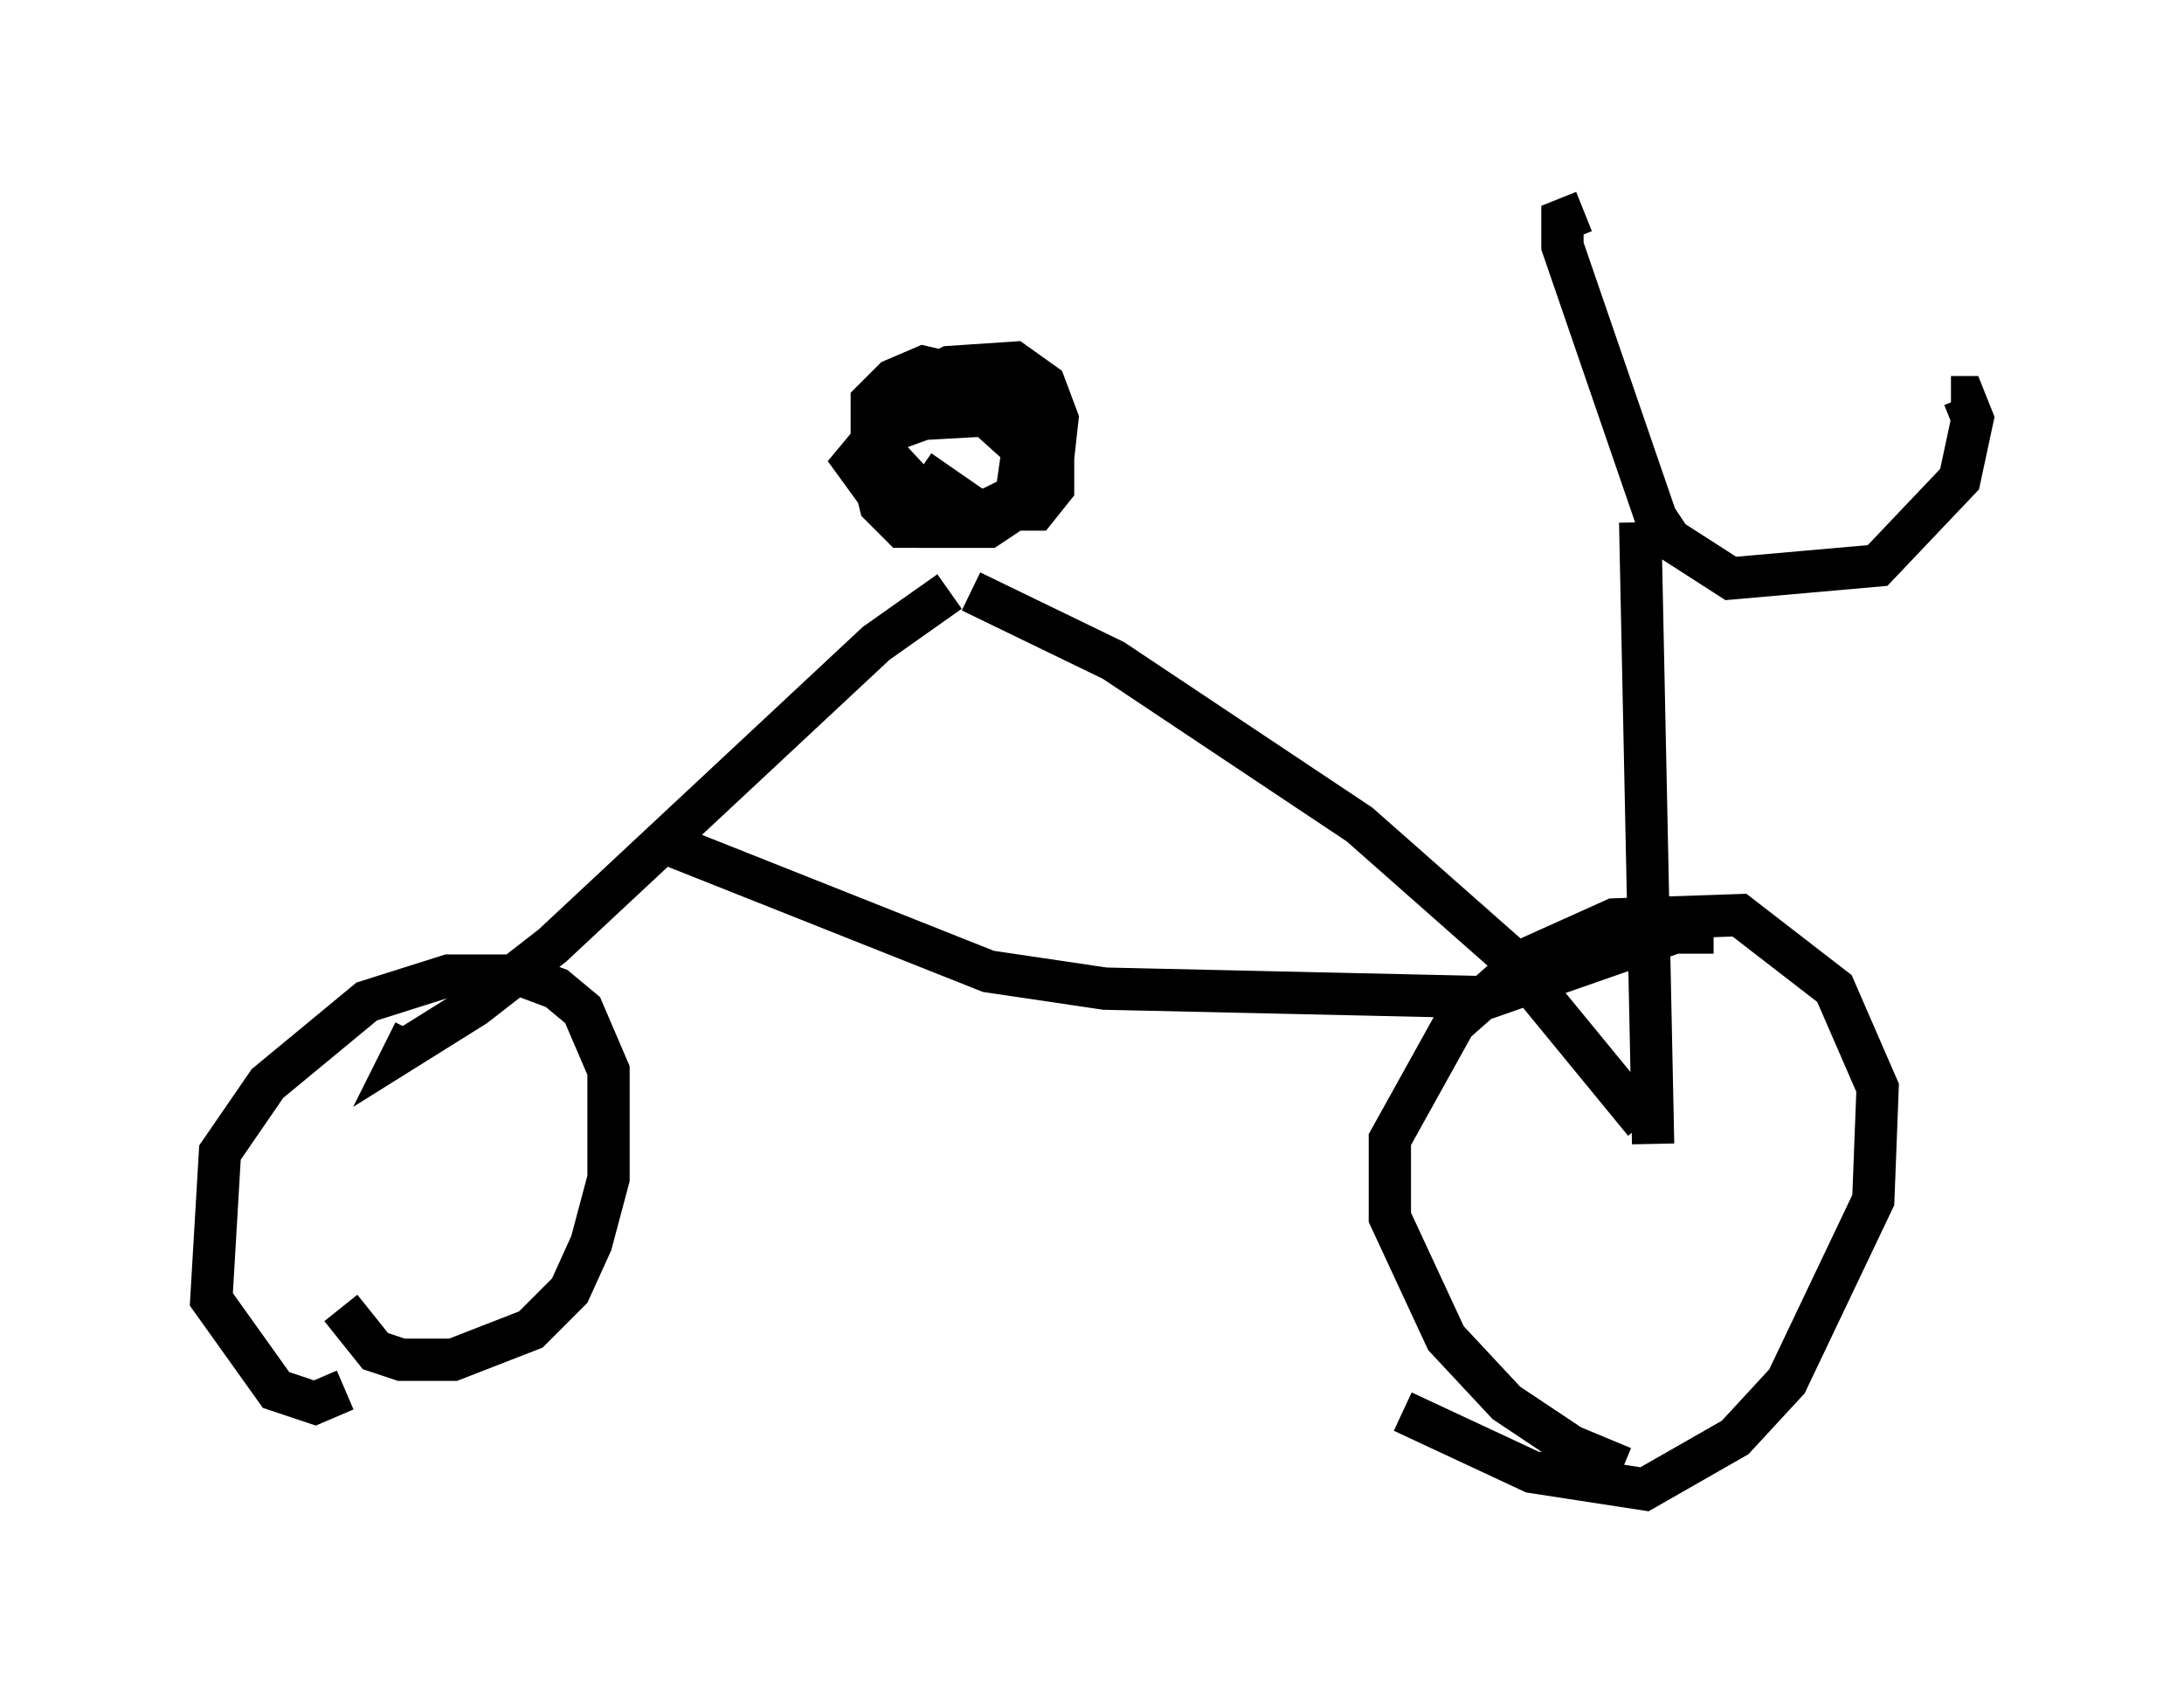 <?xml version="1.0" encoding="utf-8" ?>
<svg baseProfile="full" height="40.217" version="1.1" width="51.65" xmlns="http://www.w3.org/2000/svg" xmlns:ev="http://www.w3.org/2001/xml-events" xmlns:xlink="http://www.w3.org/1999/xlink"><defs /><rect fill="white" height="40.217" width="51.65" x="0" y="0" /><path d="M39.402, 34.707 m-1.021, 0.0 l-1.225, -0.51 -1.531, -1.021 l-1.429, -1.531 -1.327, -2.858 l0.0, -1.838 1.531, -2.756 l1.735, -1.531 2.042, -0.919 l2.96, -0.102 2.246, 1.735 l1.021, 2.348 -0.102, 2.654 l-2.042, 4.288 -1.225, 1.327 l-2.144, 1.225 -2.654, -0.408 l-3.063, -1.429 m-25.011, -0.51 l-0.715, 0.306 -0.919, -0.306 l-1.531, -2.144 0.204, -3.471 l1.123, -1.633 2.348, -1.94 l1.94, -0.613 1.735, 0.0 l0.817, 0.306 0.613, 0.51 l0.613, 1.429 0.0, 2.552 l-0.408, 1.531 -0.51, 1.123 l-0.919, 0.919 -1.838, 0.715 l-1.225, 0.0 -0.613, -0.204 l-0.817, -1.021 m31.034, -3.879 l-0.306, -14.7 m0.306, -0.204 l0.408, 0.613 1.429, 0.919 l3.471, -0.306 1.94, -2.042 l0.306, -1.429 -0.204, -0.51 l-0.306, 0.0 m-6.942, 2.96 l-2.246, -6.533 0.0, -0.613 l0.51, -0.204 m1.429, 21.54 l-3.267, -3.981 -3.471, -3.063 l-5.819, -3.879 -3.369, -1.633 m-1.123, -1.531 l-0.51, 0.0 -0.51, -0.51 l-0.204, -0.817 0.0, -1.633 l0.51, -0.51 0.715, -0.306 l1.327, 0.306 0.817, 0.613 l0.408, 0.817 -0.204, 1.429 l-1.123, 0.408 -0.817, -0.102 l-1.327, -1.429 -0.102, -0.613 l0.613, -0.51 1.735, 0.102 l1.021, 0.919 -0.204, 1.429 l-0.613, 0.408 -1.531, 0.0 l-0.715, -0.51 -0.408, -0.919 l0.0, -1.021 0.715, -0.817 l1.021, -0.51 1.531, -0.102 l0.715, 0.51 0.306, 0.817 l-0.102, 0.919 -0.51, 0.715 l-1.429, 0.715 -1.94, -0.204 l-0.817, -1.123 0.51, -0.613 l1.123, -0.408 1.838, -0.102 l0.817, 0.306 0.408, 0.613 l0.0, 0.817 -0.408, 0.51 l-1.429, 0.0 -1.327, -0.919 m0.715, 2.858 l-1.735, 1.225 -7.656, 7.146 l-1.838, 1.429 -1.633, 1.021 l0.204, -0.408 m6.125, -4.39 l7.452, 2.96 2.756, 0.408 l9.086, 0.204 4.39, -1.531 l0.919, 0.0 " fill="none" stroke="black" stroke-width="1" /></svg>